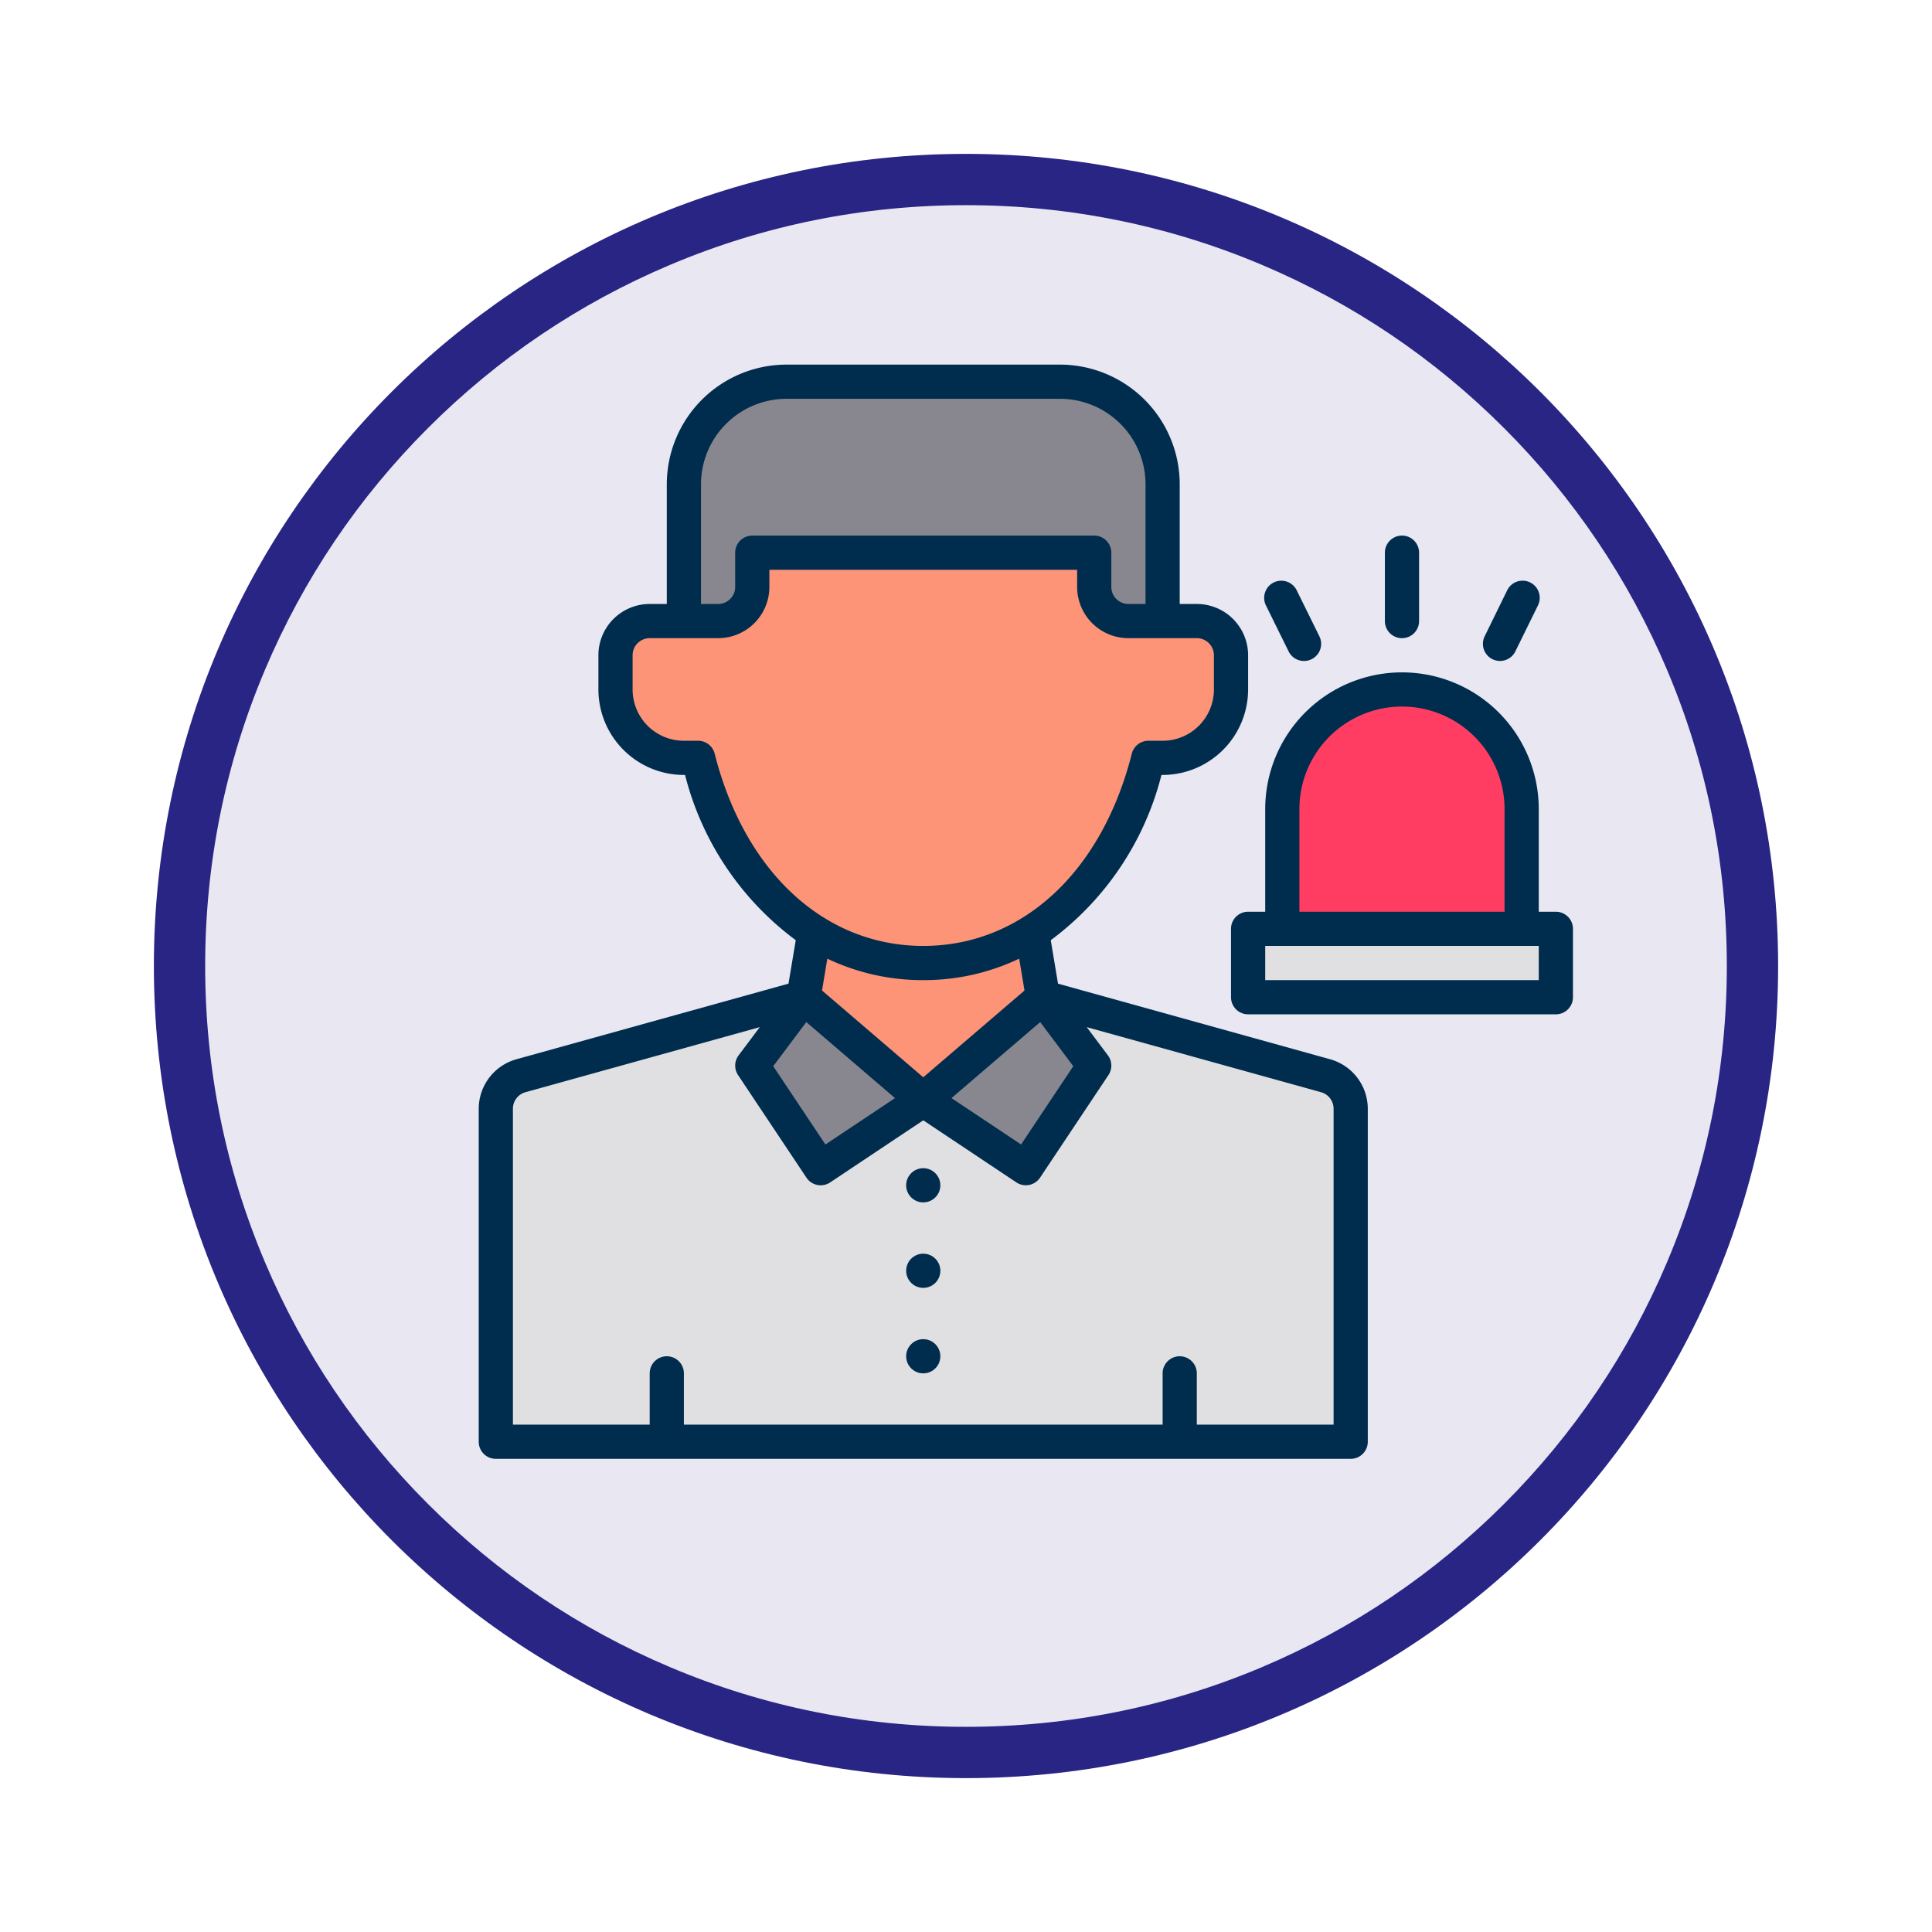 <svg xmlns="http://www.w3.org/2000/svg" xmlns:xlink="http://www.w3.org/1999/xlink" width="113" height="113" viewBox="0 0 113 113">
  <defs>
    <filter id="Trazado_982547" x="0" y="0" width="113" height="113" filterUnits="userSpaceOnUse">
      <feOffset dy="3" input="SourceAlpha"/>
      <feGaussianBlur stdDeviation="3" result="blur"/>
      <feFlood flood-opacity="0.161"/>
      <feComposite operator="in" in2="blur"/>
      <feComposite in="SourceGraphic"/>
    </filter>
  </defs>
  <g id="Grupo_1166119" data-name="Grupo 1166119" transform="translate(-324 -972.674)">
    <g id="Grupo_1164543" data-name="Grupo 1164543" transform="translate(126 300.674)">
      <g id="Grupo_1164460" data-name="Grupo 1164460" transform="translate(207 678)">
        <g id="Grupo_1164237" data-name="Grupo 1164237" transform="translate(0)">
          <g id="Grupo_1163948" data-name="Grupo 1163948">
            <g id="Grupo_1158168" data-name="Grupo 1158168">
              <g id="Grupo_1152576" data-name="Grupo 1152576">
                <g id="Grupo_1148633" data-name="Grupo 1148633">
                  <g id="Grupo_1148525" data-name="Grupo 1148525">
                    <g transform="matrix(1, 0, 0, 1, -9, -6)" filter="url(#Trazado_982547)">
                      <g id="Trazado_982547-2" data-name="Trazado 982547" transform="translate(9 6)" fill="#e8e7f2">
                        <path d="M 47.5 93.5 C 41.289 93.5 35.265 92.284 29.595 89.886 C 24.118 87.569 19.198 84.252 14.973 80.027 C 10.748 75.802 7.431 70.882 5.114 65.405 C 2.716 59.735 1.5 53.711 1.5 47.5 C 1.5 41.289 2.716 35.265 5.114 29.595 C 7.431 24.118 10.748 19.198 14.973 14.973 C 19.198 10.748 24.118 7.431 29.595 5.114 C 35.265 2.716 41.289 1.5 47.5 1.5 C 53.711 1.5 59.735 2.716 65.405 5.114 C 70.882 7.431 75.802 10.748 80.027 14.973 C 84.252 19.198 87.569 24.118 89.886 29.595 C 92.284 35.265 93.5 41.289 93.5 47.5 C 93.5 53.711 92.284 59.735 89.886 65.405 C 87.569 70.882 84.252 75.802 80.027 80.027 C 75.802 84.252 70.882 87.569 65.405 89.886 C 59.735 92.284 53.711 93.5 47.5 93.5 Z" stroke="none"/>
                        <path d="M 47.5 3 C 41.491 3 35.664 4.176 30.18 6.496 C 24.881 8.737 20.122 11.946 16.034 16.034 C 11.946 20.122 8.737 24.881 6.496 30.18 C 4.176 35.664 3 41.491 3 47.5 C 3 53.509 4.176 59.336 6.496 64.82 C 8.737 70.119 11.946 74.878 16.034 78.966 C 20.122 83.054 24.881 86.263 30.18 88.504 C 35.664 90.824 41.491 92 47.5 92 C 53.509 92 59.336 90.824 64.82 88.504 C 70.119 86.263 74.878 83.054 78.966 78.966 C 83.054 74.878 86.263 70.119 88.504 64.82 C 90.824 59.336 92 53.509 92 47.5 C 92 41.491 90.824 35.664 88.504 30.18 C 86.263 24.881 83.054 20.122 78.966 16.034 C 74.878 11.946 70.119 8.737 64.82 6.496 C 59.336 4.176 53.509 3 47.5 3 M 47.5 0 C 73.734 0 95 21.266 95 47.5 C 95 73.734 73.734 95 47.5 95 C 21.266 95 0 73.734 0 47.5 C 0 21.266 21.266 0 47.5 0 Z" stroke="none" fill="#292584"/>
                      </g>
                    </g>
                  </g>
                </g>
              </g>
            </g>
          </g>
        </g>
      </g>
    </g>
    <g id="_x33_1_Ambulance_driver" transform="translate(352 994)">
      <g id="Grupo_1166118" data-name="Grupo 1166118">
        <path id="Trazado_1022241" data-name="Trazado 1022241" d="M49.535,41.593,33,37l-7,6-7-6L2.465,41.593A2,2,0,0,0,1,43.52V63H51V43.52a2,2,0,0,0-1.465-1.927Z" fill="#e0e0e2"/>
        <path id="Trazado_1022242" data-name="Trazado 1022242" d="M26,35a12.007,12.007,0,0,1-6.365-1.811L19,37l7,6,7-6-.635-3.811A12.007,12.007,0,0,1,26,35Z" fill="#fd9477"/>
        <path id="Trazado_1022243" data-name="Trazado 1022243" d="M42,15H40V7a6,6,0,0,0-6-6H18a6,6,0,0,0-6,6v8H10a2,2,0,0,0-2,2v2a4,4,0,0,0,4,4h.834C14.773,30.667,19.927,35,26,35s11.227-4.333,13.166-12H40a4,4,0,0,0,4-4V17A2,2,0,0,0,42,15Z" fill="#fd9477"/>
        <path id="Trazado_1022244" data-name="Trazado 1022244" d="M19,37l-3,4,4,6,6-4Z" fill="#88878f"/>
        <path id="Trazado_1022245" data-name="Trazado 1022245" d="M33,37l3,4-4,6-6-4Z" fill="#88878f"/>
        <path id="Trazado_1022246" data-name="Trazado 1022246" d="M34,1H18a6,6,0,0,0-6,6v8h2a2,2,0,0,0,2-2V11H36v2a2,2,0,0,0,2,2h2V7A6,6,0,0,0,34,1Z" fill="#88878f"/>
        <path id="Trazado_1022247" data-name="Trazado 1022247" d="M45,33H63v4H45Z" fill="#e0e0e2"/>
        <path id="Trazado_1022248" data-name="Trazado 1022248" d="M61,33H47V26a7,7,0,0,1,14,0Z" fill="#ff3d62"/>
        <g id="Grupo_1166117" data-name="Grupo 1166117">
          <path id="Trazado_1022249" data-name="Trazado 1022249" d="M49.8,40.629,33.882,36.207l-.424-2.542A17.324,17.324,0,0,0,39.932,24H40a5.006,5.006,0,0,0,5-5V17a3,3,0,0,0-3-3H41V7a7.008,7.008,0,0,0-7-7H18a7.008,7.008,0,0,0-7,7v7H10a3,3,0,0,0-3,3v2a5.006,5.006,0,0,0,5,5h.068a17.329,17.329,0,0,0,6.474,9.664l-.424,2.542L2.2,40.63A3.01,3.01,0,0,0,0,43.521V63a1,1,0,0,0,1,1H51a1,1,0,0,0,1-1V43.521a3.012,3.012,0,0,0-2.2-2.892ZM32.84,38.454l1.935,2.58-3.053,4.579L27.652,42.9ZM18,2H34a5.006,5.006,0,0,1,5,5v7H38a1,1,0,0,1-1-1V11a1,1,0,0,0-1-1H16a1,1,0,0,0-1,1v2a1,1,0,0,1-1,1H13V7A5.006,5.006,0,0,1,18,2ZM13.8,22.755a1,1,0,0,0-.97-.755H12a3,3,0,0,1-3-3V17a1,1,0,0,1,1-1h4a3,3,0,0,0,3-3V12H35v1a3,3,0,0,0,3,3h4a1,1,0,0,1,1,1v2a3,3,0,0,1-3,3h-.833a1,1,0,0,0-.969.755C36.442,29.691,31.769,34,26,34S15.558,29.691,13.8,22.755ZM26,36a12.952,12.952,0,0,0,5.611-1.255l.31,1.863L26,41.683l-5.921-5.075.31-1.863A12.952,12.952,0,0,0,26,36Zm-6.84,2.454L24.348,42.9l-4.07,2.713-3.053-4.579ZM50,62H42V59a1,1,0,0,0-2,0v3H12V59a1,1,0,0,0-2,0v3H2V43.521a1,1,0,0,1,.732-.964L16.438,38.75,15.2,40.4a1,1,0,0,0-.032,1.154l4,6a1,1,0,0,0,1.387.278L26,44.2l5.445,3.63a1,1,0,0,0,1.387-.277l4-6A1,1,0,0,0,36.8,40.4L35.562,38.75l13.705,3.806a1.006,1.006,0,0,1,.733.965Z" fill="#002d4e"/>
          <circle id="Elipse_11867" data-name="Elipse 11867" cx="1" cy="1" r="1" transform="translate(25 47)" fill="#002d4e"/>
          <circle id="Elipse_11868" data-name="Elipse 11868" cx="1" cy="1" r="1" transform="translate(25 52)" fill="#002d4e"/>
          <circle id="Elipse_11869" data-name="Elipse 11869" cx="1" cy="1" r="1" transform="translate(25 57)" fill="#002d4e"/>
          <path id="Trazado_1022250" data-name="Trazado 1022250" d="M63,32H62V26a8,8,0,0,0-16,0v6H45a1,1,0,0,0-1,1v4a1,1,0,0,0,1,1H63a1,1,0,0,0,1-1V33A1,1,0,0,0,63,32ZM48,26a6,6,0,0,1,12,0v6H48ZM62,36H46V34H62Z" fill="#002d4e"/>
          <path id="Trazado_1022251" data-name="Trazado 1022251" d="M54,16a1,1,0,0,0,1-1V11a1,1,0,0,0-2,0v4A1,1,0,0,0,54,16Z" fill="#002d4e"/>
          <path id="Trazado_1022252" data-name="Trazado 1022252" d="M47.369,16.773a1,1,0,0,0,1.8-.883L47.842,13.2a1,1,0,0,0-1.8.883Z" fill="#002d4e"/>
          <path id="Trazado_1022253" data-name="Trazado 1022253" d="M59.292,17.229a1,1,0,0,0,1.339-.456l1.323-2.692a1,1,0,0,0-1.8-.883L58.836,15.89a1,1,0,0,0,.456,1.339Z" fill="#002d4e"/>
        </g>
      </g>
    </g>
  </g>
</svg>
